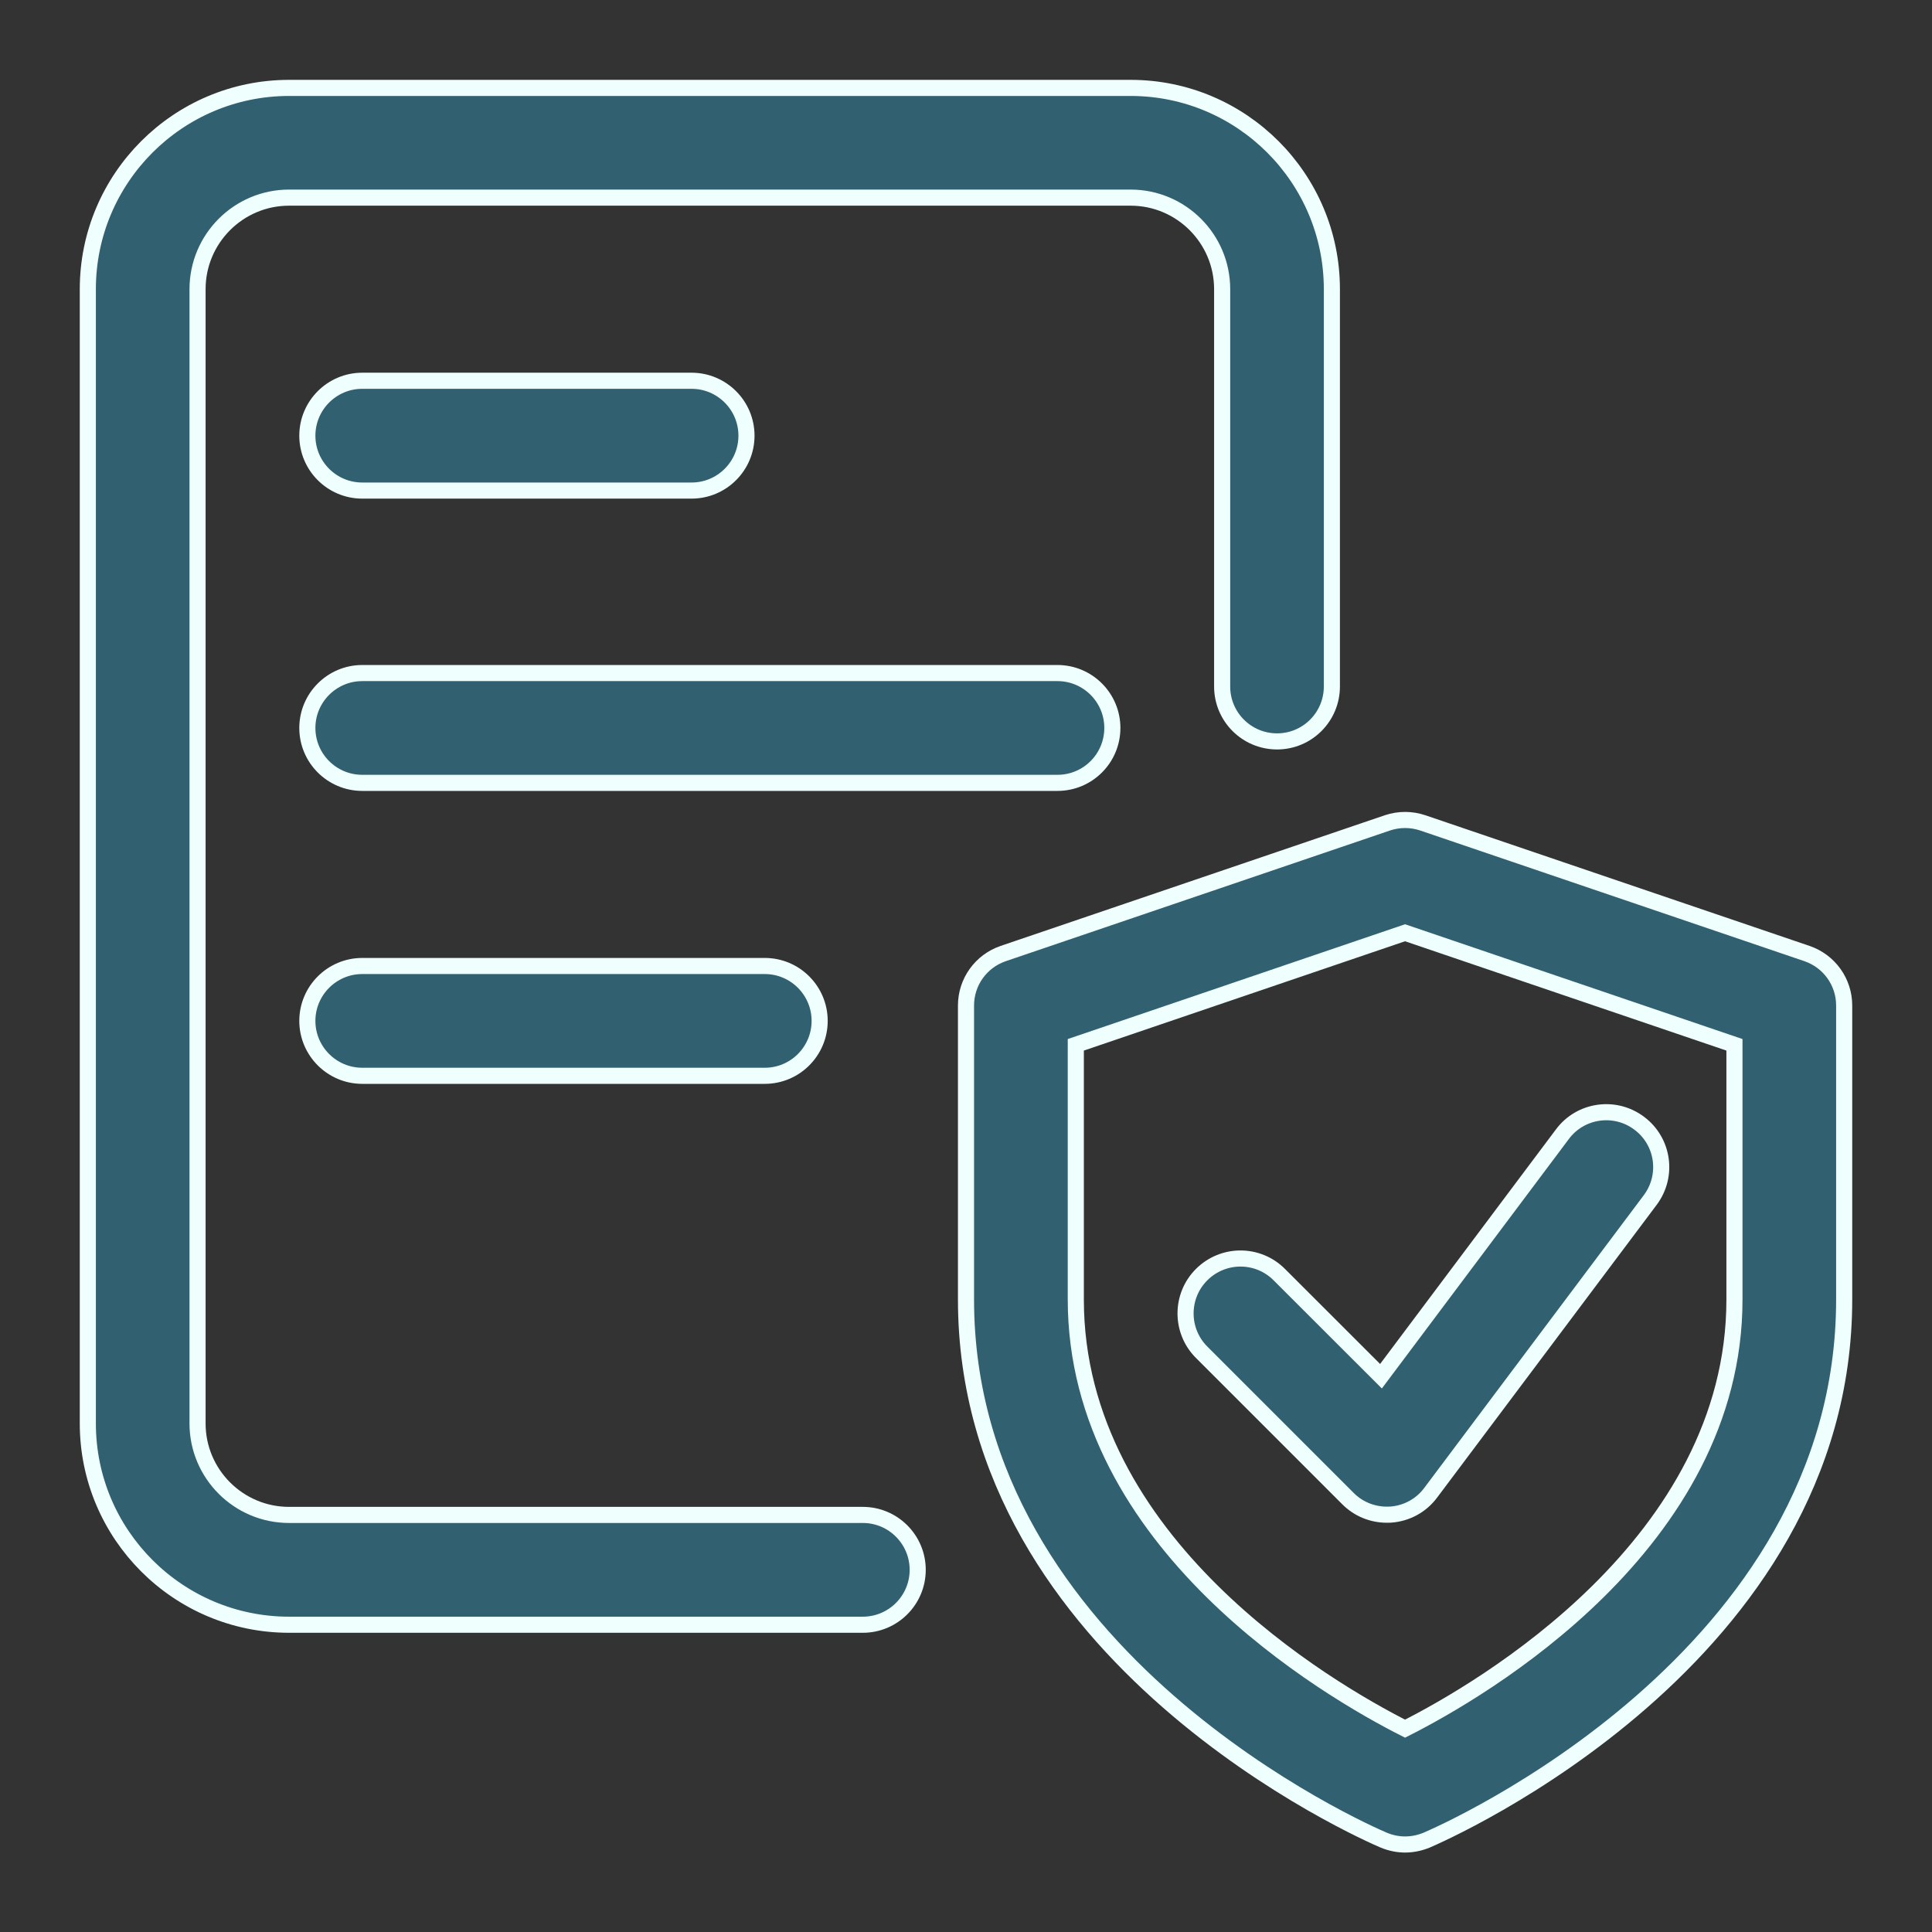 <svg width="24" height="24" viewBox="0 0 24 24" fill="none" xmlns="http://www.w3.org/2000/svg">
<rect x="0" y="0" width="24" height="24" fill="#333333" stroke="none"/>
<g clip-path="url(#clip0_5121_74294)">
<path d="M17.454 22.913C17.364 22.913 17.273 22.894 17.187 22.858C16.976 22.768 12 20.601 12 16.143V12.491C12 12.199 12.185 11.94 12.463 11.845L17.235 10.222C17.377 10.174 17.532 10.174 17.674 10.222L22.446 11.845C22.724 11.94 22.909 12.199 22.909 12.491V16.143C22.909 20.601 17.933 22.768 17.722 22.859C17.636 22.894 17.546 22.913 17.454 22.913ZM13.364 12.979V16.143C13.364 19.173 16.506 20.994 17.454 21.474C18.404 20.994 21.546 19.173 21.546 16.143V12.979L17.454 11.587L13.364 12.979Z" fill="#316070" stroke="#EFFFFE" stroke-width="0.2"/>
<path d="M17.227 18.816C17.047 18.816 16.873 18.745 16.745 18.616L14.927 16.798C14.661 16.532 14.661 16.1 14.927 15.834C15.194 15.567 15.626 15.567 15.892 15.834L17.155 17.096L19.409 14.089C19.633 13.788 20.062 13.726 20.364 13.954C20.665 14.179 20.726 14.606 20.499 14.908L17.772 18.544C17.654 18.703 17.473 18.801 17.275 18.815C17.259 18.815 17.244 18.816 17.227 18.816Z" fill="#316070" stroke="#EFFFFE" stroke-width="0.2"/>
<path d="M10.718 20.183H3.591C2.212 20.183 1.091 19.062 1.091 17.683V3.592C1.091 2.213 2.212 1.092 3.591 1.092H14.045C15.425 1.092 16.545 2.213 16.545 3.592V8.528C16.545 8.905 16.24 9.21 15.864 9.21C15.487 9.21 15.182 8.905 15.182 8.528V3.592C15.182 2.965 14.672 2.455 14.045 2.455H3.591C2.964 2.455 2.454 2.965 2.454 3.592V17.683C2.454 18.309 2.964 18.819 3.591 18.819H10.718C11.095 18.819 11.4 19.125 11.4 19.501C11.4 19.877 11.095 20.183 10.718 20.183Z" fill="#316070" stroke="#EFFFFE" stroke-width="0.2"/>
<path d="M13.136 9.725H4.5C4.124 9.725 3.818 9.42 3.818 9.043C3.818 8.667 4.124 8.361 4.5 8.361H13.136C13.513 8.361 13.818 8.667 13.818 9.043C13.818 9.42 13.513 9.725 13.136 9.725Z" fill="#316070" stroke="#EFFFFE" stroke-width="0.2"/>
<path d="M9.5 13.364H4.5C4.124 13.364 3.818 13.058 3.818 12.682C3.818 12.306 4.124 12 4.5 12H9.5C9.877 12 10.182 12.306 10.182 12.682C10.182 13.058 9.877 13.364 9.5 13.364Z" fill="#316070" stroke="#EFFFFE" stroke-width="0.2"/>
<path d="M8.591 6.094H4.5C4.124 6.094 3.818 5.789 3.818 5.412C3.818 5.036 4.124 4.73 4.5 4.73H8.591C8.967 4.73 9.273 5.036 9.273 5.412C9.273 5.789 8.967 6.094 8.591 6.094Z" fill="#316070" stroke="#EFFFFE" stroke-width="0.2"/>
</g>
<defs>
<clipPath id="clip0_5121_74294">
<rect width="24" height="24" fill="white"/>
</clipPath>
</defs>
</svg>
